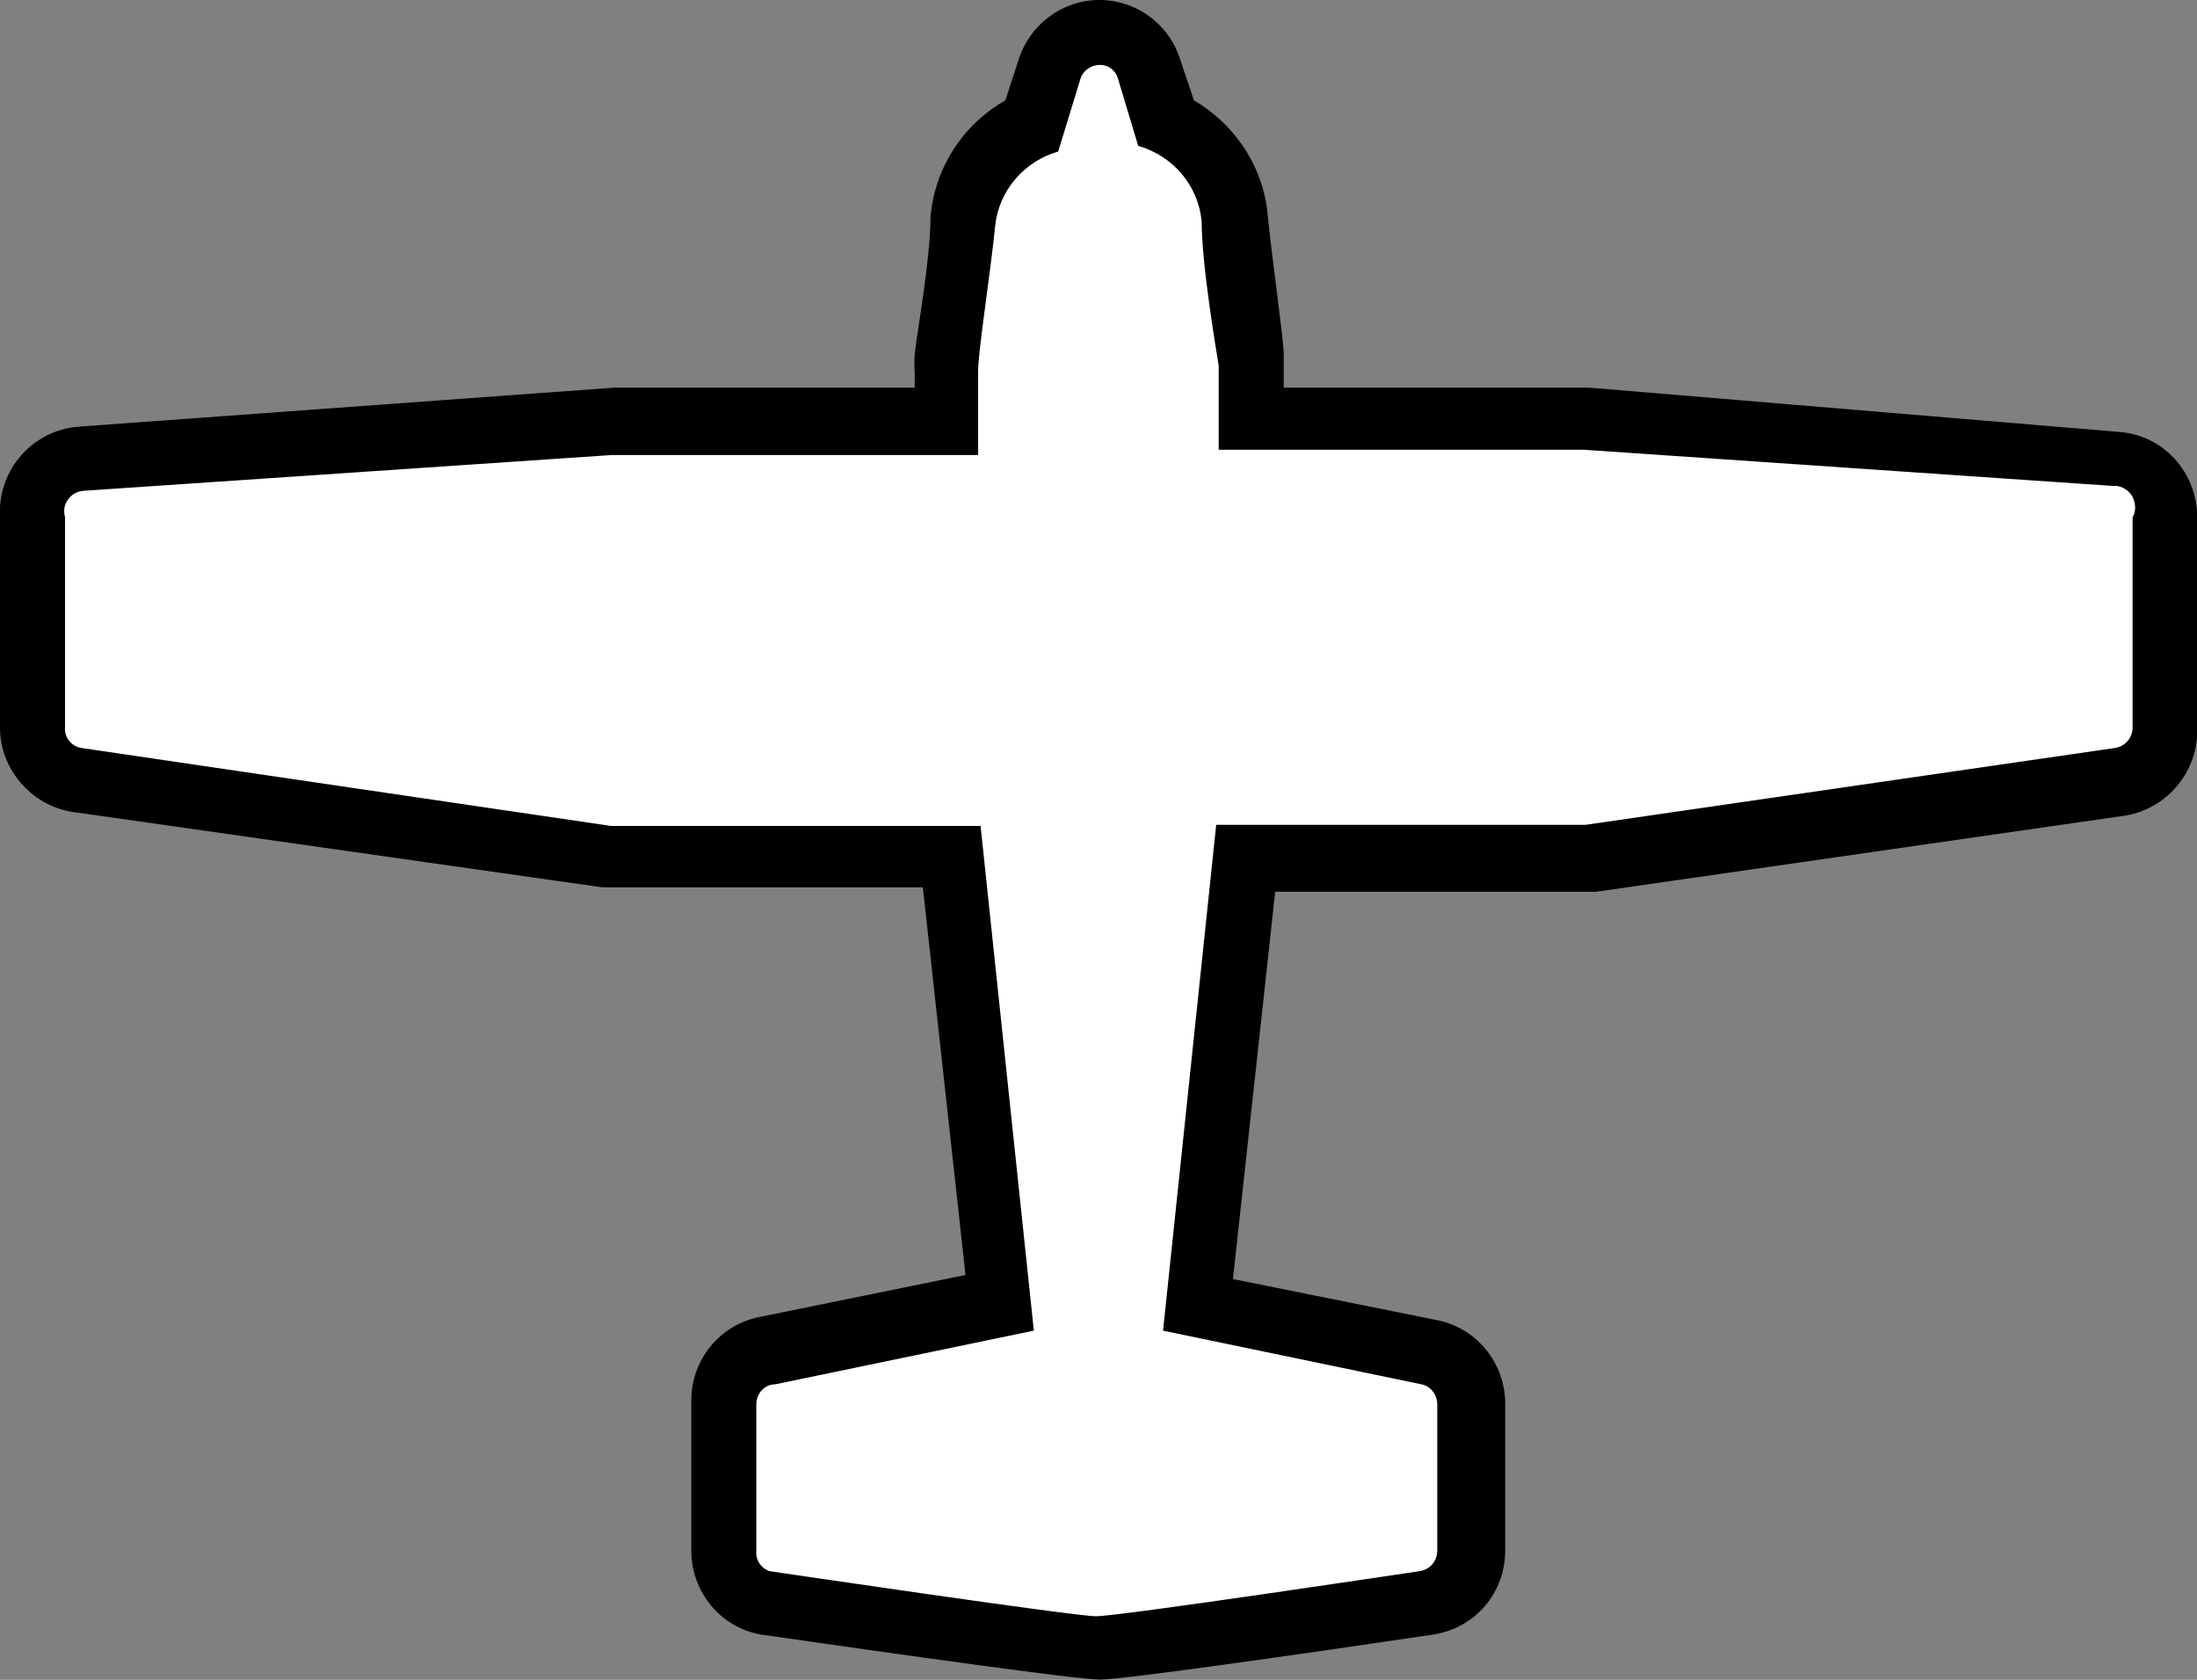 <?xml version="1.0" encoding="UTF-8"?>
<svg xmlns="http://www.w3.org/2000/svg" xmlns:xlink="http://www.w3.org/1999/xlink" width="21.119" height="16.15" viewBox="0 0 21.119 16.15">
<rect x="0" y="0" width="21.119" height="16.15" fill="#808080" stroke="none"/>
<path id="mwpbg" fill-rule="nonzero" fill="rgb(255,255,255)" fill-opacity="1" d="M 10.574 15.836 C 10.363 15.836 8.086 15.504 7.395 15.402 C 7.145 15.371 6.961 15.156 6.957 14.906 L 6.957 13.504 C 6.957 13.266 7.121 13.059 7.355 13.008 L 9.602 12.543 L 9.145 8.246 L 5.902 8.246 L 0.746 7.453 C 0.492 7.414 0.309 7.199 0.312 6.941 L 0.312 4.973 C 0.312 4.707 0.516 4.477 0.781 4.457 L 5.863 4.113 L 9.09 4.113 L 9.09 3.613 L 9.402 3.613 L 9.105 3.516 C 9.105 3.258 9.23 2.57 9.258 2.203 C 9.258 1.75 9.523 1.34 9.938 1.168 L 10.09 0.672 C 10.152 0.461 10.344 0.316 10.559 0.312 C 10.785 0.309 10.98 0.453 11.043 0.672 L 11.18 1.184 C 11.551 1.348 11.805 1.703 11.84 2.109 C 11.84 2.523 11.98 3.355 12 3.488 L 12 4.062 L 15.195 4.062 L 20.312 4.414 C 20.578 4.43 20.781 4.652 20.781 4.922 L 20.781 6.996 C 20.762 7.219 20.602 7.41 20.371 7.453 L 15.277 8.188 L 11.98 8.188 L 11.5 12.543 L 13.754 12.996 C 13.984 13.047 14.148 13.25 14.148 13.492 L 14.148 14.906 C 14.152 15.156 13.977 15.379 13.727 15.418 C 13.035 15.516 10.785 15.852 10.559 15.852 Z M 10.574 15.836 "/>
<path id="mwpfg" fill-rule="nonzero" fill="rgb(0%, 0%, 0%)" fill-opacity="1" d="M 10.559 0.625 C 10.645 0.617 10.723 0.672 10.746 0.754 L 10.941 1.402 C 11.277 1.5 11.516 1.781 11.551 2.125 C 11.551 2.547 11.691 3.363 11.715 3.516 L 11.715 4.324 L 15.227 4.324 L 20.312 4.672 C 20.383 4.664 20.457 4.707 20.496 4.77 C 20.527 4.828 20.539 4.906 20.5 4.973 L 20.5 6.996 C 20.5 7.09 20.43 7.176 20.332 7.191 L 15.242 7.93 L 11.691 7.93 L 11.18 12.793 L 13.664 13.309 C 13.758 13.328 13.816 13.414 13.816 13.504 L 13.816 14.906 C 13.816 15.008 13.746 15.09 13.648 15.105 C 13.648 15.105 10.762 15.539 10.535 15.539 C 10.328 15.539 7.395 15.105 7.395 15.105 C 7.312 15.074 7.262 14.996 7.27 14.906 L 7.27 13.504 C 7.27 13.398 7.348 13.309 7.453 13.309 L 9.938 12.793 L 9.426 7.941 L 5.875 7.941 L 0.781 7.191 C 0.688 7.176 0.617 7.09 0.625 6.996 L 0.625 4.973 C 0.609 4.914 0.617 4.852 0.652 4.805 C 0.688 4.754 0.734 4.727 0.797 4.719 L 5.875 4.375 L 9.402 4.375 L 9.402 3.566 C 9.402 3.379 9.527 2.582 9.566 2.172 C 9.602 1.832 9.844 1.551 10.172 1.457 L 10.387 0.754 C 10.41 0.684 10.48 0.629 10.559 0.625 M 10.559 0 C 10.207 0.004 9.898 0.238 9.793 0.57 L 9.664 0.965 C 9.254 1.199 8.984 1.617 8.945 2.086 C 8.945 2.473 8.82 3.168 8.793 3.402 C 8.789 3.465 8.789 3.523 8.793 3.582 L 8.793 3.727 L 5.902 3.727 L 0.754 4.102 C 0.312 4.137 -0.027 4.52 0 4.973 L 0 6.996 C 0 7.395 0.301 7.742 0.691 7.805 L 5.789 8.531 L 8.871 8.531 L 9.281 12.258 L 7.309 12.66 C 6.918 12.734 6.645 13.074 6.645 13.465 L 6.645 14.906 C 6.645 15.305 6.926 15.648 7.316 15.715 C 8.699 15.914 10.363 16.148 10.574 16.148 C 10.785 16.148 12.438 15.914 13.777 15.715 C 14.18 15.652 14.469 15.316 14.469 14.906 L 14.469 13.504 C 14.473 13.117 14.207 12.777 13.828 12.695 L 11.852 12.297 L 12.258 8.574 L 15.34 8.574 L 20.438 7.84 C 20.84 7.77 21.137 7.406 21.121 6.996 L 21.121 4.973 C 21.121 4.539 20.793 4.18 20.363 4.152 L 15.277 3.727 L 12.34 3.727 L 12.34 3.402 C 12.34 3.27 12.227 2.484 12.188 2.086 C 12.152 1.621 11.883 1.203 11.477 0.965 L 11.344 0.57 C 11.238 0.23 10.918 -0.004 10.559 0 Z M 10.559 0 "/>
</svg>
